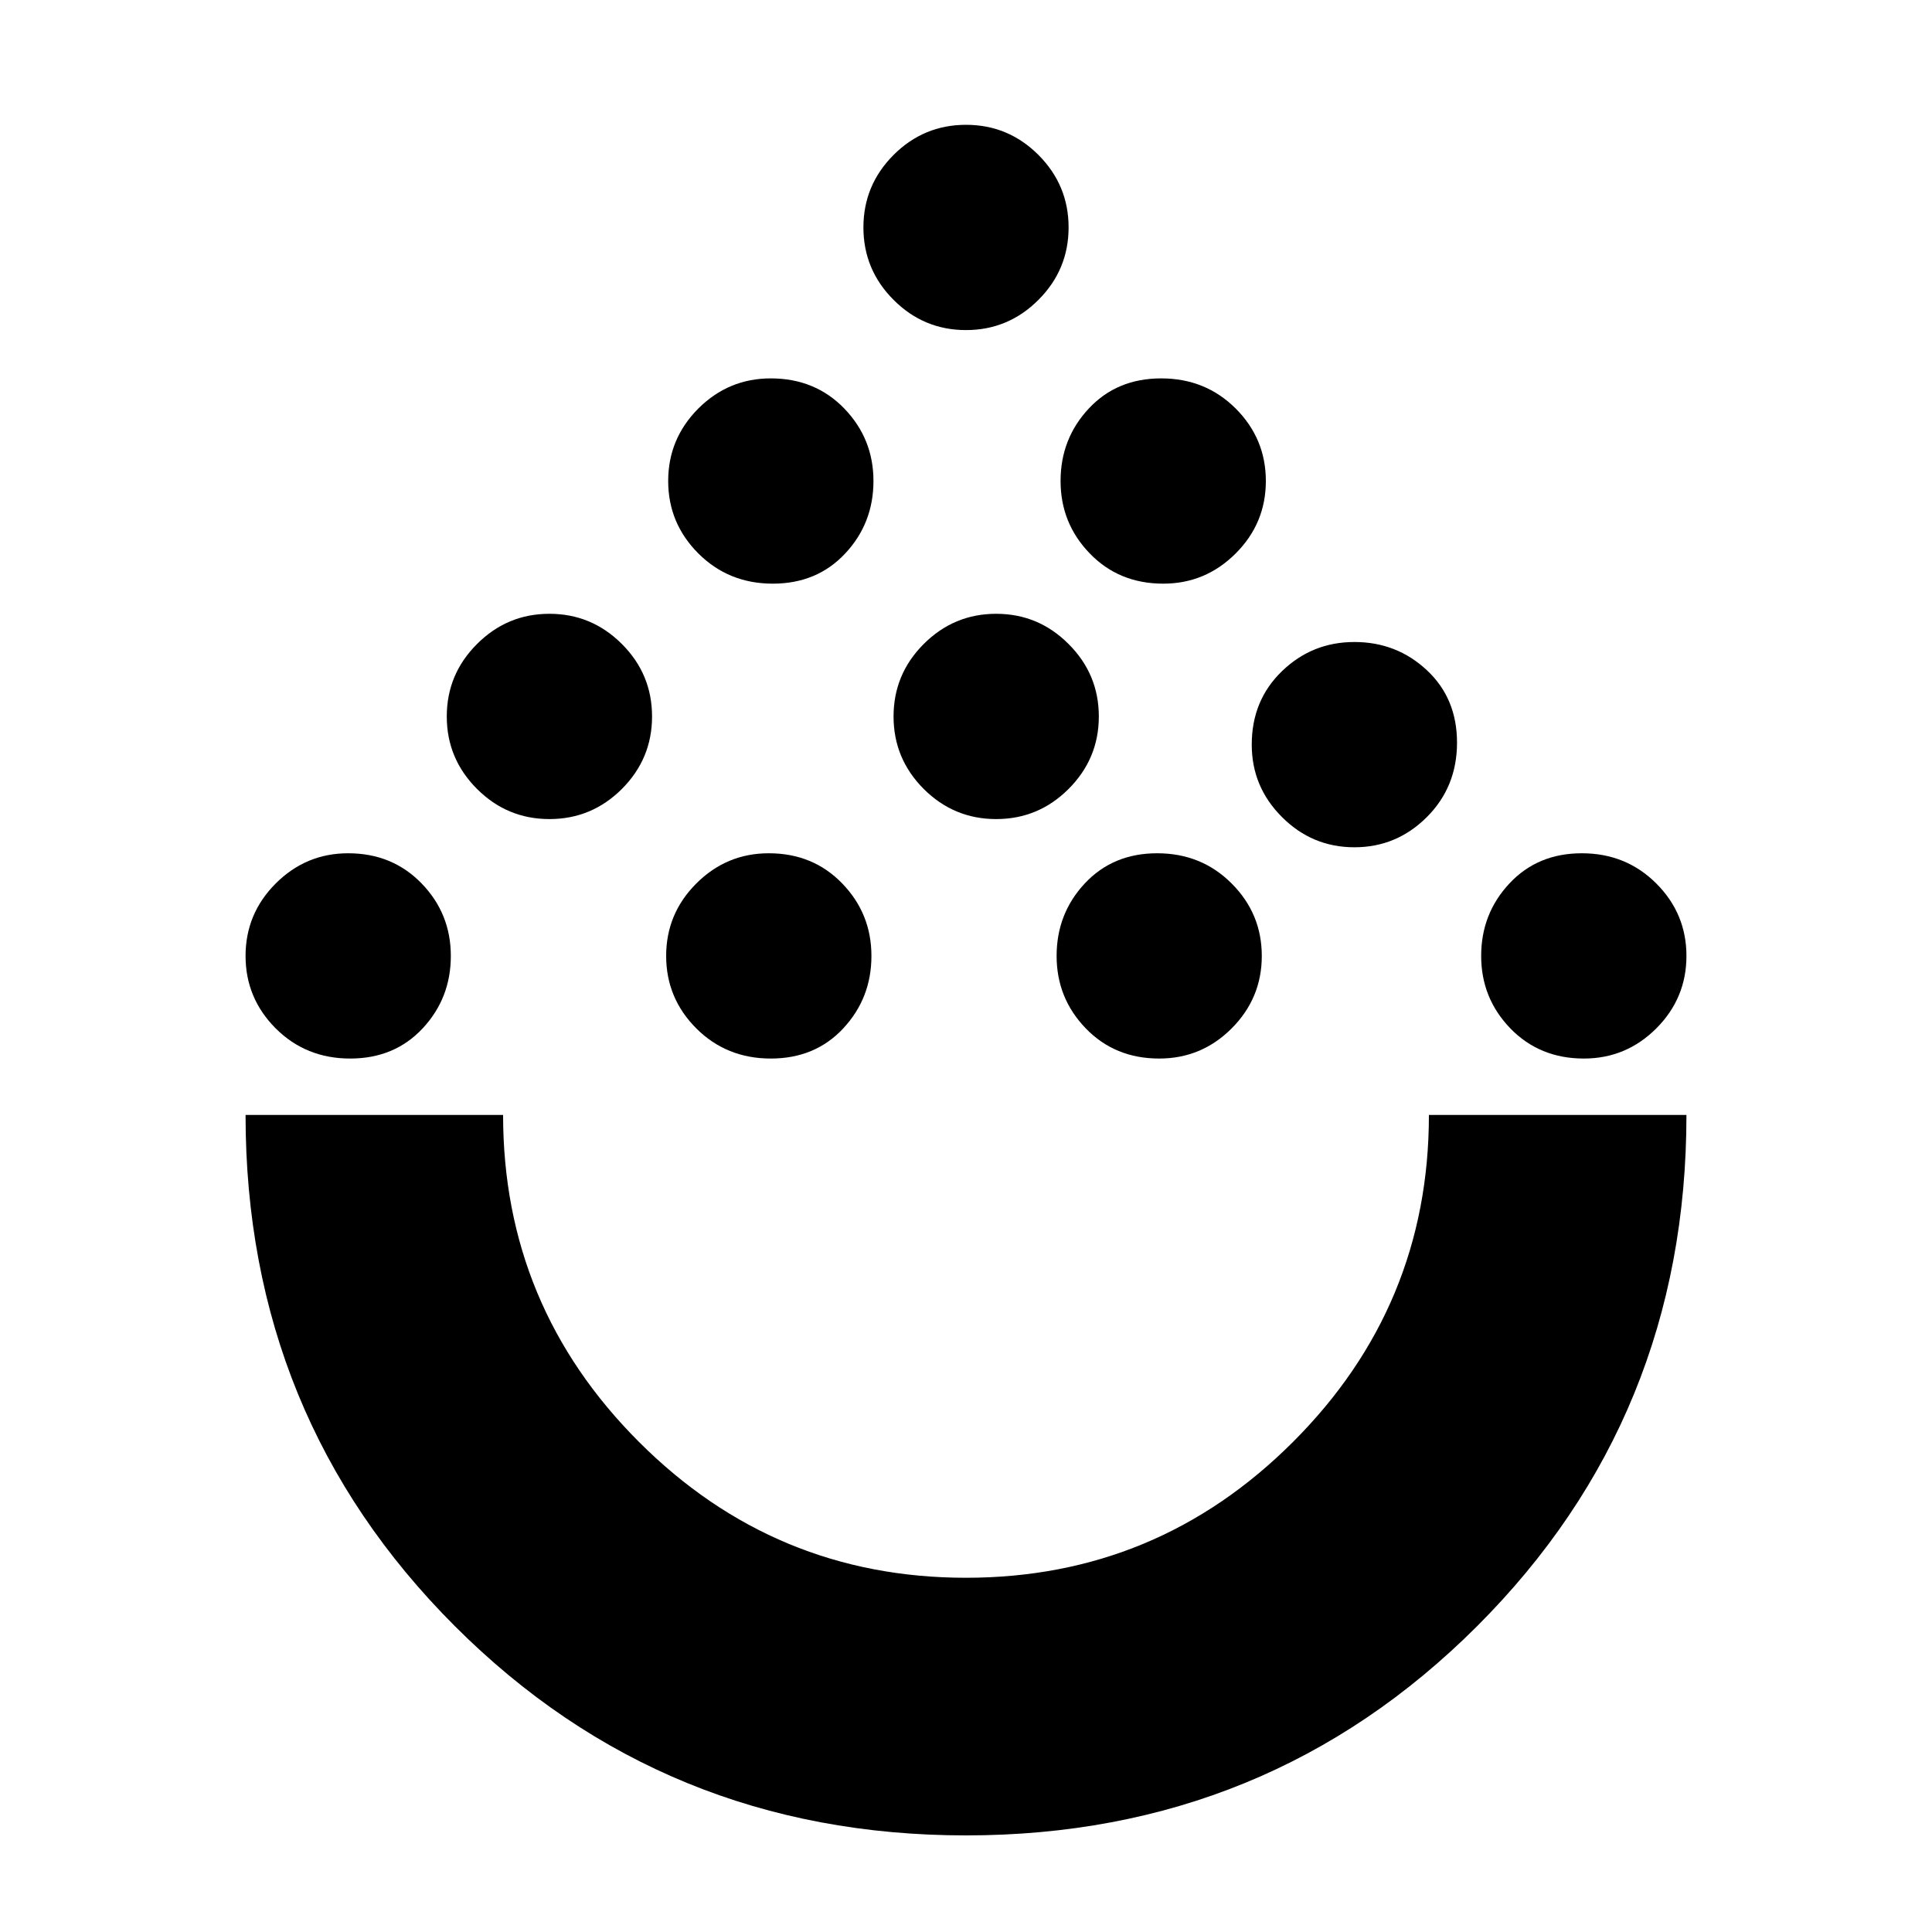 <svg xmlns="http://www.w3.org/2000/svg" height="20" width="20"><path d="M10 19q-3.125 0-5.292-2.167-2.166-2.166-2.166-5.291h2.666q0 1.979 1.407 3.385Q8.021 16.333 10 16.333q1.979 0 3.385-1.406 1.407-1.406 1.407-3.385h2.666q0 3.125-2.166 5.291Q13.125 19 10 19Zm-6.375-8.042q-.458 0-.771-.312-.312-.313-.312-.75 0-.438.312-.75.313-.313.75-.313.458 0 .761.313.302.312.302.75 0 .437-.292.75-.292.312-.75.312Zm4.354 0q-.458 0-.771-.312-.312-.313-.312-.75 0-.438.312-.75.313-.313.75-.313.459 0 .761.313.302.312.302.75 0 .437-.292.75-.291.312-.75.312Zm4.021 0q-.458 0-.76-.312-.302-.313-.302-.75 0-.438.291-.75.292-.313.75-.313.459 0 .771.313.312.312.312.75 0 .437-.312.75-.312.312-.75.312Zm4.396 0q-.458 0-.761-.312-.302-.313-.302-.75 0-.438.292-.75.292-.313.75-.313t.771.313q.312.312.312.75 0 .437-.312.75-.313.312-.75.312ZM5.688 8.479q-.438 0-.75-.312-.313-.313-.313-.75 0-.438.313-.75.312-.313.75-.313.437 0 .75.313.312.312.312.75 0 .437-.312.75-.313.312-.75.312Zm4.624 0q-.437 0-.75-.312-.312-.313-.312-.75 0-.438.312-.75.313-.313.75-.313.438 0 .75.313.313.312.313.75 0 .437-.313.75-.312.312-.75.312Zm3.709.292q-.438 0-.75-.313-.313-.312-.313-.75 0-.458.313-.76.312-.302.75-.302.437 0 .75.292.312.291.312.75 0 .458-.312.77-.313.313-.75.313ZM8 6.042q-.458 0-.771-.313-.312-.312-.312-.75 0-.437.312-.75.313-.312.75-.312.459 0 .761.312.302.313.302.75 0 .438-.292.75-.292.313-.75.313Zm4.042 0q-.459 0-.761-.313-.302-.312-.302-.75 0-.437.292-.75.291-.312.75-.312.458 0 .771.312.312.313.312.75 0 .438-.312.75-.313.313-.75.313ZM10 3.417q-.438 0-.75-.313-.312-.312-.312-.75 0-.437.312-.75.312-.312.75-.312t.75.312q.312.313.312.75 0 .438-.312.75-.312.313-.75.313Zm0 8.125Z"/></svg>